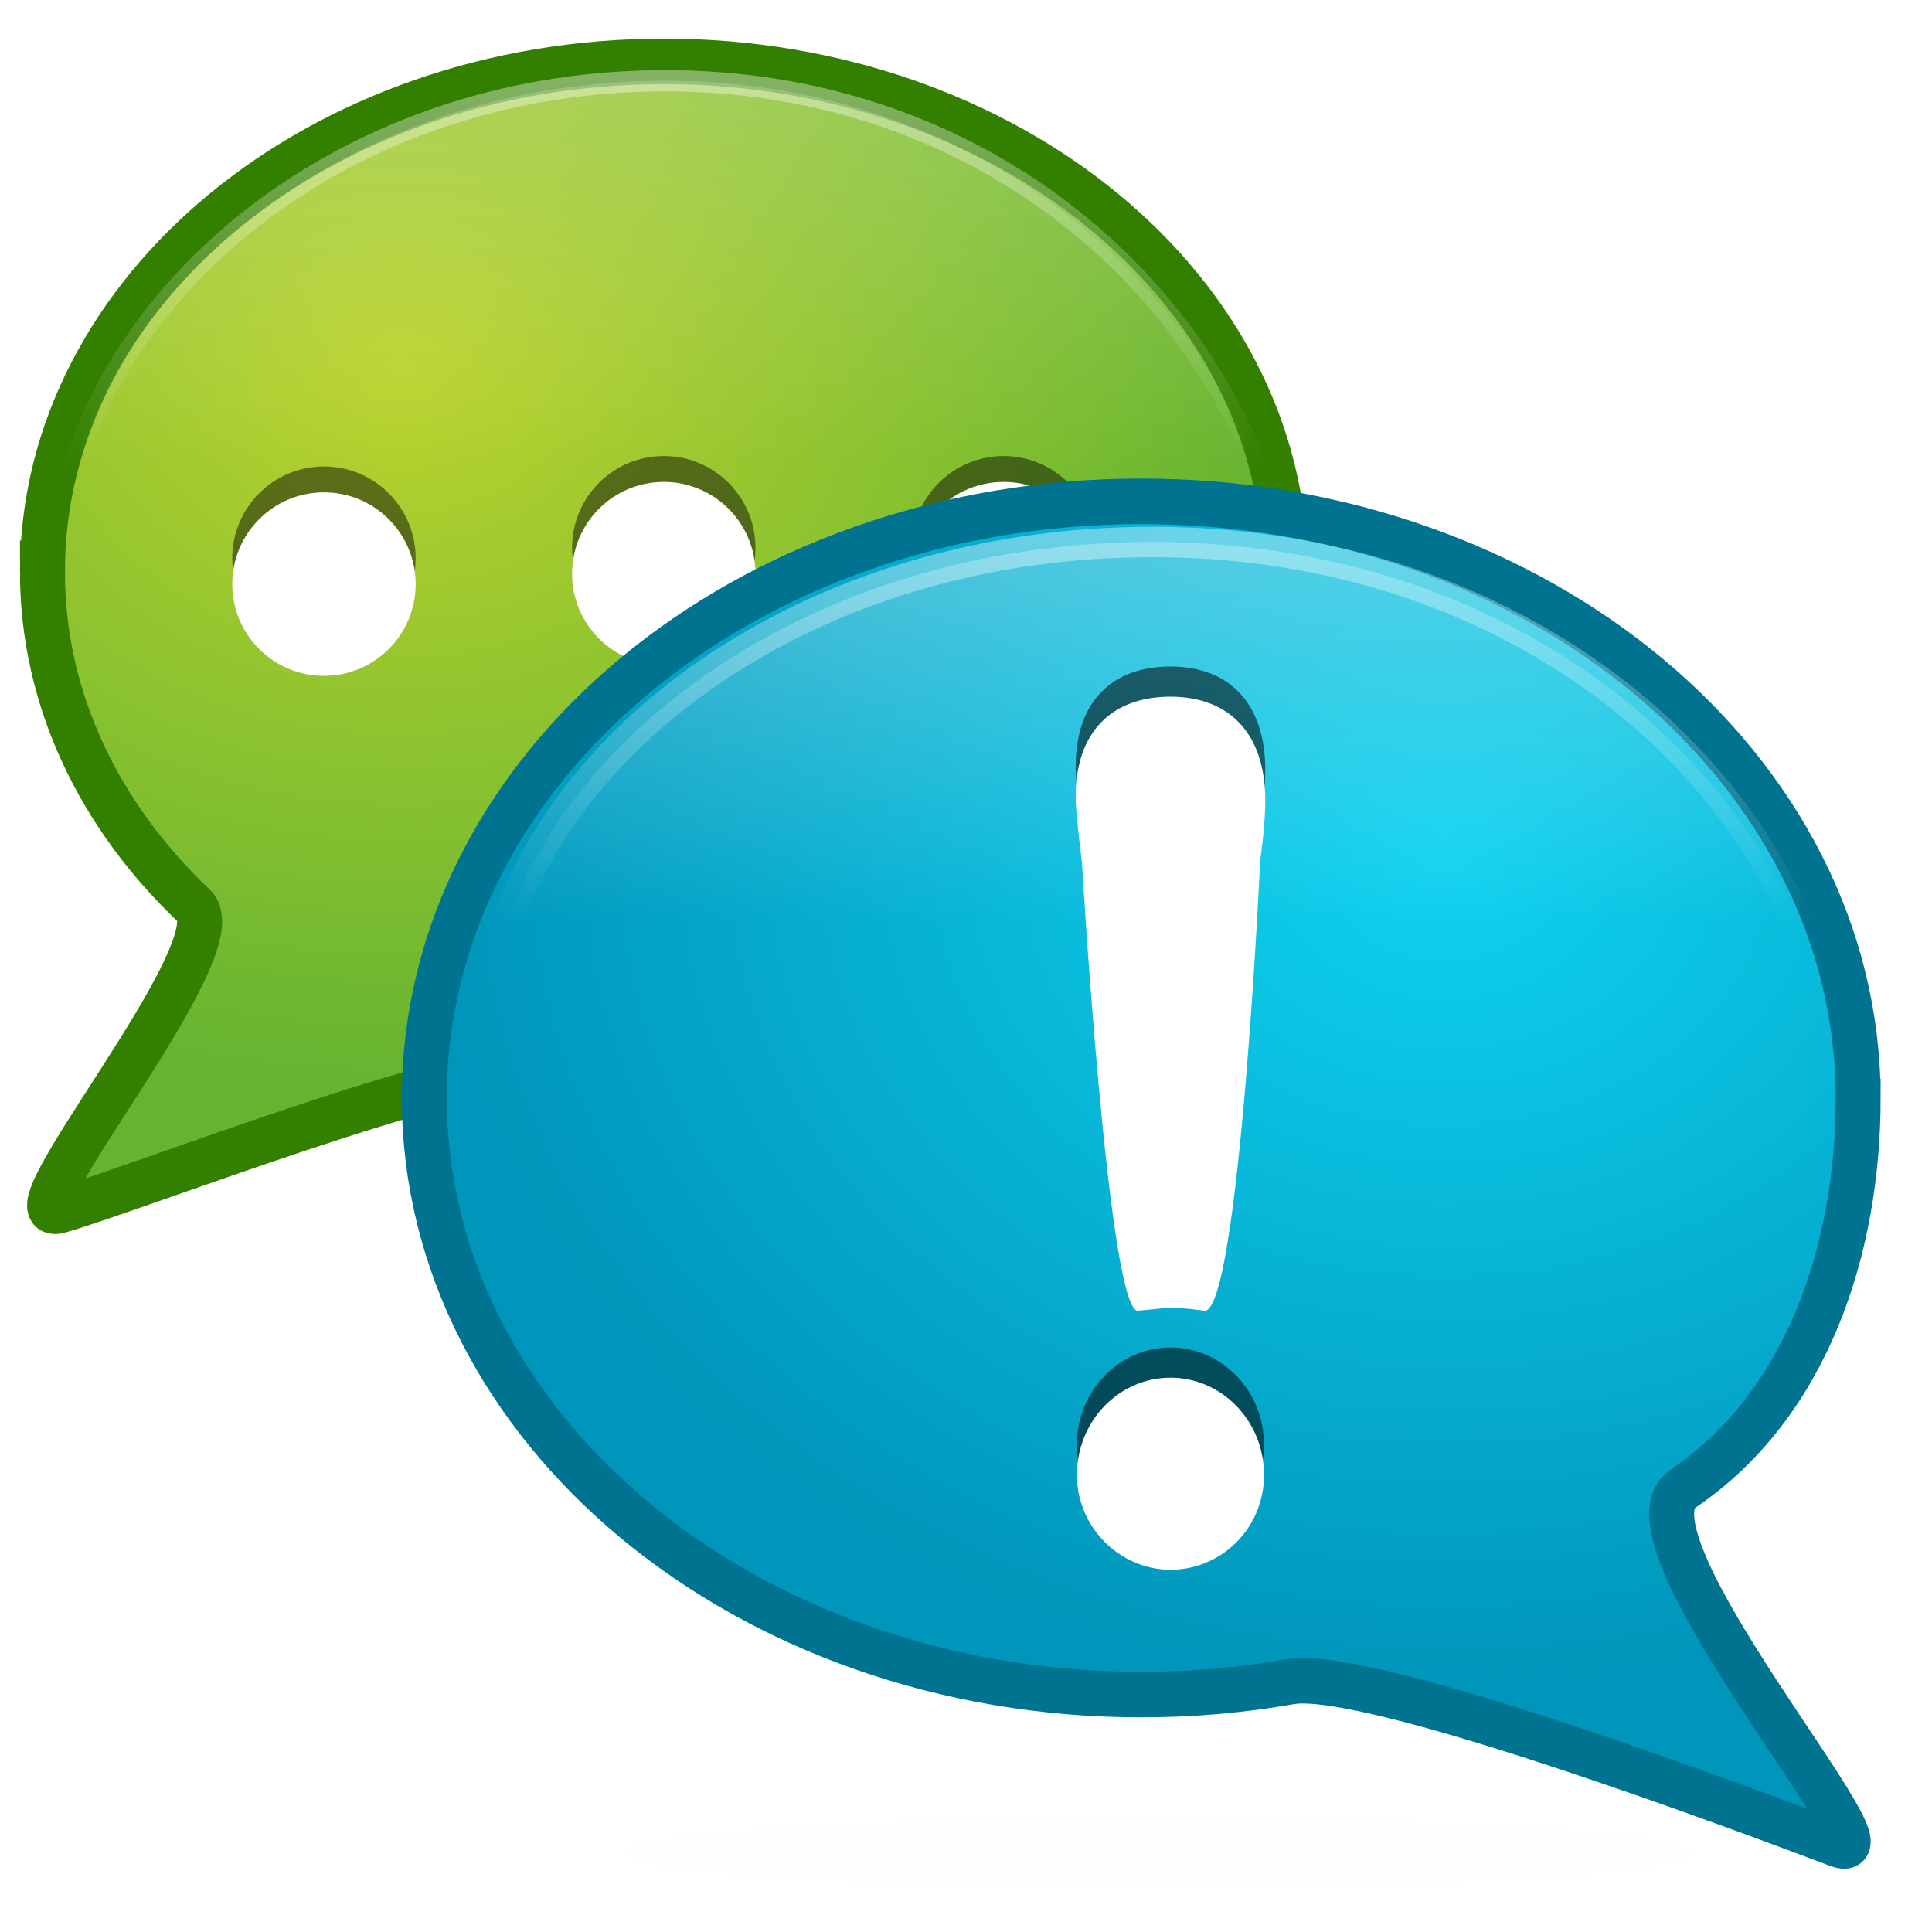 <?xml version="1.0" encoding="UTF-8" standalone="no"?>
<!-- Created with Inkscape (http://www.inkscape.org/) -->

<svg
   xmlns:dc="http://purl.org/dc/elements/1.1/"
   xmlns:cc="http://creativecommons.org/ns#"
   xmlns:rdf="http://www.w3.org/1999/02/22-rdf-syntax-ns#"
   xmlns:svg="http://www.w3.org/2000/svg"
   xmlns="http://www.w3.org/2000/svg"
   xmlns:xlink="http://www.w3.org/1999/xlink"
   xmlns:sodipodi="http://sodipodi.sourceforge.net/DTD/sodipodi-0.dtd"
   xmlns:inkscape="http://www.inkscape.org/namespaces/inkscape"
   width="128"
   height="128"
   id="svg2"
   version="1.1"
   inkscape:version="0.47 r22583"
   sodipodi:docname="emesene.svg">
  <sodipodi:namedview
     id="base"
     pagecolor="#ffffff"
     bordercolor="#666666"
     borderopacity="1.0"
     inkscape:pageopacity="0.0"
     inkscape:pageshadow="2"
     inkscape:zoom="2.4257813"
     inkscape:cx="12.814774"
     inkscape:cy="51.791873"
     inkscape:document-units="px"
     inkscape:current-layer="g5403"
     showgrid="true"
     inkscape:showpageshadow="false"
     inkscape:window-width="1024"
     inkscape:window-height="553"
     inkscape:window-x="0"
     inkscape:window-y="24"
     inkscape:window-maximized="1" />
  <defs
     id="defs4">
    <linearGradient
       inkscape:collect="always"
       id="linearGradient4122">
      <stop
         style="stop-color:#000000;stop-opacity:1;"
         offset="0"
         id="stop4124" />
      <stop
         style="stop-color:#000000;stop-opacity:0;"
         offset="1"
         id="stop4126" />
    </linearGradient>
    <linearGradient
       inkscape:collect="always"
       id="linearGradient3999">
      <stop
         style="stop-color:#ffffff;stop-opacity:1;"
         offset="0"
         id="stop4001" />
      <stop
         style="stop-color:#ffffff;stop-opacity:0;"
         offset="1"
         id="stop4004" />
    </linearGradient>
    <linearGradient
       id="linearGradient7133">
      <stop
         style="stop-color:#ffffff;stop-opacity:0.392;"
         offset="0"
         id="stop7135" />
      <stop
         style="stop-color:#ffffff;stop-opacity:0;"
         offset="1"
         id="stop7137" />
    </linearGradient>
    <linearGradient
       id="linearGradient7122">
      <stop
         style="stop-color:#ffffff;stop-opacity:0.294;"
         offset="0"
         id="stop7124" />
      <stop
         style="stop-color:#ffffff;stop-opacity:0;"
         offset="1"
         id="stop7126" />
    </linearGradient>
    <linearGradient
       id="linearGradient7112">
      <stop
         style="stop-color:#ffffff;stop-opacity:1;"
         offset="0"
         id="stop7114" />
      <stop
         style="stop-color:#ffffff;stop-opacity:0;"
         offset="1"
         id="stop7116" />
    </linearGradient>
    <linearGradient
       id="linearGradient4011">
      <stop
         id="stop4013"
         offset="0"
         style="stop-color:#96c837;stop-opacity:1;" />
      <stop
         id="stop4015"
         offset="1"
         style="stop-color:#71c837;stop-opacity:0.956;" />
    </linearGradient>
    <linearGradient
       id="linearGradient4001">
      <stop
         id="stop4003"
         offset="0"
         style="stop-color:#53cbd4;stop-opacity:1;" />
      <stop
         id="stop4005"
         offset="1"
         style="stop-color:#00aad4;stop-opacity:1;" />
    </linearGradient>
    <linearGradient
       id="linearGradient3981">
      <stop
         id="stop3983"
         offset="0"
         style="stop-color:#c2d844;stop-opacity:1;" />
      <stop
         id="stop3985"
         offset="1"
         style="stop-color:#71c837;stop-opacity:1;" />
    </linearGradient>
    <linearGradient
       id="linearGradient3973">
      <stop
         id="stop3975"
         offset="0"
         style="stop-color:#28d7f2;stop-opacity:1;" />
      <stop
         id="stop3977"
         offset="1"
         style="stop-color:#00aad4;stop-opacity:1;" />
    </linearGradient>
    <inkscape:perspective
       id="perspective10"
       inkscape:persp3d-origin="372.04724 : 350.78739 : 1"
       inkscape:vp_z="744.09448 : 526.18109 : 1"
       inkscape:vp_y="0 : 1000 : 0"
       inkscape:vp_x="0 : 526.18109 : 1"
       sodipodi:type="inkscape:persp3d" />
    <inkscape:perspective
       sodipodi:type="inkscape:persp3d"
       inkscape:vp_x="0 : 0.5 : 1"
       inkscape:vp_y="0 : 1000 : 0"
       inkscape:vp_z="1 : 0.5 : 1"
       inkscape:persp3d-origin="0.5 : 0.33333333 : 1"
       id="perspective3600" />
    <inkscape:perspective
       sodipodi:type="inkscape:persp3d"
       inkscape:vp_x="0 : 0.5 : 1"
       inkscape:vp_y="0 : 1000 : 0"
       inkscape:vp_z="1 : 0.5 : 1"
       inkscape:persp3d-origin="0.5 : 0.33333333 : 1"
       id="perspective3637" />
    <inkscape:perspective
       sodipodi:type="inkscape:persp3d"
       inkscape:vp_x="0 : 0.5 : 1"
       inkscape:vp_y="0 : 1000 : 0"
       inkscape:vp_z="1 : 0.5 : 1"
       inkscape:persp3d-origin="0.5 : 0.33333333 : 1"
       id="perspective3660" />
    <filter
       y="-0.25"
       x="-0.25"
       height="1.5"
       width="1.5"
       inkscape:label="Drop shadow"
       id="filter3945"
       color-interpolation-filters="sRGB">
      <feGaussianBlur
         result="blur"
         stdDeviation="2"
         in="SourceAlpha"
         id="feGaussianBlur3947" />
      <feColorMatrix
         values="1 0 0 0 0 0 1 0 0 0 0 0 1 0 0 0 0 0 0.2 0 "
         type="matrix"
         result="bluralpha"
         id="feColorMatrix3949" />
      <feOffset
         result="offsetBlur"
         dy="4"
         dx="0"
         in="bluralpha"
         id="feOffset3951" />
      <feMerge
         id="feMerge3953">
        <feMergeNode
           in="offsetBlur"
           id="feMergeNode3955" />
        <feMergeNode
           in="SourceGraphic"
           id="feMergeNode3957" />
      </feMerge>
    </filter>
    <filter
       y="-0.25"
       x="-0.25"
       height="1.5"
       width="1.5"
       inkscape:label="Drop shadow"
       id="filter3959"
       color-interpolation-filters="sRGB">
      <feGaussianBlur
         result="blur"
         stdDeviation="2"
         in="SourceAlpha"
         id="feGaussianBlur3961" />
      <feColorMatrix
         values="1 0 0 0 0 0 1 0 0 0 0 0 1 0 0 0 0 0 0.2 0 "
         type="matrix"
         result="bluralpha"
         id="feColorMatrix3963" />
      <feOffset
         result="offsetBlur"
         dy="4"
         dx="0"
         in="bluralpha"
         id="feOffset3965" />
      <feMerge
         id="feMerge3967">
        <feMergeNode
           in="offsetBlur"
           id="feMergeNode3969" />
        <feMergeNode
           in="SourceGraphic"
           id="feMergeNode3971" />
      </feMerge>
    </filter>
    <linearGradient
       id="linearGradient3973-517">
      <stop
         id="stop6208"
         offset="0"
         style="stop-color:#0fd2f0;stop-opacity:1;" />
      <stop
         id="stop6210"
         offset="1"
         style="stop-color:#0095ba;stop-opacity:1;" />
    </linearGradient>
    <linearGradient
       id="linearGradient4001-552">
      <stop
         id="stop6214"
         offset="0"
         style="stop-color:#3ec4ce;stop-opacity:1;" />
      <stop
         id="stop6216"
         offset="1"
         style="stop-color:#0095ba;stop-opacity:1;" />
    </linearGradient>
    <linearGradient
       id="linearGradient3981-744">
      <stop
         id="stop6220"
         offset="0"
         style="stop-color:#bbd32e;stop-opacity:1;" />
      <stop
         id="stop6222"
         offset="1"
         style="stop-color:#65b431;stop-opacity:1;" />
    </linearGradient>
    <linearGradient
       id="linearGradient4011-80">
      <stop
         id="stop6226"
         offset="0"
         style="stop-color:#87b431;stop-opacity:1;" />
      <stop
         id="stop6228"
         offset="1"
         style="stop-color:#65b431;stop-opacity:0.956;" />
    </linearGradient>
    <inkscape:perspective
       id="perspective6313"
       inkscape:persp3d-origin="0.5 : 0.33333333 : 1"
       inkscape:vp_z="1 : 0.5 : 1"
       inkscape:vp_y="0 : 1000 : 0"
       inkscape:vp_x="0 : 0.5 : 1"
       sodipodi:type="inkscape:persp3d" />
    <radialGradient
       inkscape:collect="always"
       xlink:href="#linearGradient3973-517-8"
       id="radialGradient6300-2"
       gradientUnits="userSpaceOnUse"
       gradientTransform="matrix(-1.423,-1.1407113e-8,1.3298934e-8,-1.188,89.847,64.851)"
       cx="27.998"
       cy="38.502"
       fx="27.998"
       fy="38.502"
       r="26" />
    <linearGradient
       id="linearGradient3973-517-8">
      <stop
         id="stop6208-0"
         offset="0"
         style="stop-color:#0fd2f0;stop-opacity:1;" />
      <stop
         id="stop6210-2"
         offset="1"
         style="stop-color:#0095ba;stop-opacity:1;" />
    </linearGradient>
    <radialGradient
       r="26"
       fy="38.502"
       fx="27.998"
       cy="38.502"
       cx="27.998"
       gradientTransform="matrix(-2.702,-2.1025428e-8,2.5246708e-8,-2.19,122.622,1115.653)"
       gradientUnits="userSpaceOnUse"
       id="radialGradient6322"
       xlink:href="#linearGradient3973-517-8"
       inkscape:collect="always" />
    <radialGradient
       inkscape:collect="always"
       xlink:href="#linearGradient3981-744"
       id="radialGradient6343"
       gradientUnits="userSpaceOnUse"
       gradientTransform="matrix(2.316,-1.778844e-8,-2.1642671e-8,-1.852,-101.201,1054.268)"
       cx="27.998"
       cy="38.502"
       fx="27.998"
       fy="38.502"
       r="26" />
    <inkscape:perspective
       id="perspective6372"
       inkscape:persp3d-origin="0.5 : 0.33333333 : 1"
       inkscape:vp_z="1 : 0.5 : 1"
       inkscape:vp_y="0 : 1000 : 0"
       inkscape:vp_x="0 : 0.5 : 1"
       sodipodi:type="inkscape:persp3d" />
    <inkscape:perspective
       id="perspective6801"
       inkscape:persp3d-origin="0.5 : 0.33333333 : 1"
       inkscape:vp_z="1 : 0.5 : 1"
       inkscape:vp_y="0 : 1000 : 0"
       inkscape:vp_x="0 : 0.5 : 1"
       sodipodi:type="inkscape:persp3d" />
    <filter
       id="filter7014"
       inkscape:label="Drop shadow"
       width="1.5"
       height="1.5"
       x="-0.25"
       y="-0.25"
       color-interpolation-filters="sRGB">
      <feGaussianBlur
         id="feGaussianBlur7016"
         in="SourceAlpha"
         stdDeviation="1"
         result="blur" />
      <feColorMatrix
         id="feColorMatrix7018"
         result="bluralpha"
         type="matrix"
         values="1 0 0 0 0 0 1 0 0 0 0 0 1 0 0 0 0 0 0.5 0 " />
      <feOffset
         id="feOffset7020"
         in="bluralpha"
         dx="0"
         dy="-1"
         result="offsetBlur" />
      <feMerge
         id="feMerge7022">
        <feMergeNode
           id="feMergeNode7024"
           in="offsetBlur" />
        <feMergeNode
           id="feMergeNode7026"
           in="SourceGraphic" />
      </feMerge>
    </filter>
    <filter
       id="filter7028"
       inkscape:label="Drop shadow"
       width="1.5"
       height="1.5"
       x="-0.25"
       y="-0.25"
       color-interpolation-filters="sRGB">
      <feGaussianBlur
         id="feGaussianBlur7030"
         in="SourceAlpha"
         stdDeviation="1"
         result="blur" />
      <feColorMatrix
         id="feColorMatrix7032"
         result="bluralpha"
         type="matrix"
         values="1 0 0 0 0 0 1 0 0 0 0 0 1 0 0 0 0 0 0.5 0 " />
      <feOffset
         id="feOffset7034"
         in="bluralpha"
         dx="0"
         dy="-1"
         result="offsetBlur" />
      <feMerge
         id="feMerge7036">
        <feMergeNode
           id="feMergeNode7038"
           in="offsetBlur" />
        <feMergeNode
           id="feMergeNode7040"
           in="SourceGraphic" />
      </feMerge>
    </filter>
    <filter
       id="filter7042"
       inkscape:label="Drop shadow"
       width="1.5"
       height="1.5"
       x="-0.25"
       y="-0.25"
       color-interpolation-filters="sRGB">
      <feGaussianBlur
         id="feGaussianBlur7044"
         in="SourceAlpha"
         stdDeviation="1"
         result="blur" />
      <feColorMatrix
         id="feColorMatrix7046"
         result="bluralpha"
         type="matrix"
         values="1 0 0 0 0 0 1 0 0 0 0 0 1 0 0 0 0 0 0.5 0 " />
      <feOffset
         id="feOffset7048"
         in="bluralpha"
         dx="0"
         dy="-1"
         result="offsetBlur" />
      <feMerge
         id="feMerge7050">
        <feMergeNode
           id="feMergeNode7052"
           in="offsetBlur" />
        <feMergeNode
           id="feMergeNode7054"
           in="SourceGraphic" />
      </feMerge>
    </filter>
    <filter
       id="filter7056"
       inkscape:label="Drop shadow"
       width="1.5"
       height="1.5"
       x="-0.25"
       y="-0.25"
       color-interpolation-filters="sRGB">
      <feGaussianBlur
         id="feGaussianBlur7058"
         in="SourceAlpha"
         stdDeviation="1"
         result="blur" />
      <feColorMatrix
         id="feColorMatrix7060"
         result="bluralpha"
         type="matrix"
         values="1 0 0 0 0 0 1 0 0 0 0 0 1 0 0 0 0 0 0.5 0 " />
      <feOffset
         id="feOffset7062"
         in="bluralpha"
         dx="0"
         dy="-1"
         result="offsetBlur" />
      <feMerge
         id="feMerge7064">
        <feMergeNode
           id="feMergeNode7066"
           in="offsetBlur" />
        <feMergeNode
           id="feMergeNode7068"
           in="SourceGraphic" />
      </feMerge>
    </filter>
    <inkscape:perspective
       id="perspective7082"
       inkscape:persp3d-origin="0.5 : 0.33333333 : 1"
       inkscape:vp_z="1 : 0.5 : 1"
       inkscape:vp_y="0 : 1000 : 0"
       inkscape:vp_x="0 : 0.5 : 1"
       sodipodi:type="inkscape:persp3d" />
    <radialGradient
       r="26"
       fy="38.502"
       fx="27.998"
       cy="38.502"
       cx="27.998"
       gradientTransform="matrix(-2.702,-2.1025428e-8,2.5246708e-8,-2.19,122.622,1115.653)"
       gradientUnits="userSpaceOnUse"
       id="radialGradient6322-2"
       xlink:href="#linearGradient3973-517-8-9"
       inkscape:collect="always" />
    <linearGradient
       id="linearGradient3973-517-8-9">
      <stop
         id="stop6208-0-6"
         offset="0"
         style="stop-color:#0fd2f0;stop-opacity:1;" />
      <stop
         id="stop6210-2-0"
         offset="1"
         style="stop-color:#0095ba;stop-opacity:1;" />
    </linearGradient>
    <linearGradient
       inkscape:collect="always"
       xlink:href="#linearGradient7122"
       id="linearGradient7128"
       x1="58.589"
       y1="33.876"
       x2="58.589"
       y2="51.806"
       gradientUnits="userSpaceOnUse" />
    <linearGradient
       inkscape:collect="always"
       xlink:href="#linearGradient7133"
       id="linearGradient7139"
       x1="58.589"
       y1="33.876"
       x2="58.589"
       y2="51.806"
       gradientUnits="userSpaceOnUse" />
    <inkscape:perspective
       id="perspective7150"
       inkscape:persp3d-origin="0.5 : 0.33333333 : 1"
       inkscape:vp_z="1 : 0.5 : 1"
       inkscape:vp_y="0 : 1000 : 0"
       inkscape:vp_x="0 : 0.5 : 1"
       sodipodi:type="inkscape:persp3d" />
    <linearGradient
       inkscape:collect="always"
       xlink:href="#linearGradient7122-4"
       id="linearGradient7128-8"
       x1="58.589"
       y1="33.876"
       x2="58.589"
       y2="51.806"
       gradientUnits="userSpaceOnUse" />
    <linearGradient
       id="linearGradient7122-4">
      <stop
         style="stop-color:#ffffff;stop-opacity:0.196;"
         offset="0"
         id="stop7124-2" />
      <stop
         style="stop-color:#ffffff;stop-opacity:0;"
         offset="1"
         id="stop7126-8" />
    </linearGradient>
    <linearGradient
       inkscape:collect="always"
       xlink:href="#linearGradient7133-5"
       id="linearGradient7139-2"
       x1="58.589"
       y1="33.876"
       x2="58.589"
       y2="51.806"
       gradientUnits="userSpaceOnUse" />
    <linearGradient
       id="linearGradient7133-5">
      <stop
         style="stop-color:#ffffff;stop-opacity:0.392;"
         offset="0"
         id="stop7135-2" />
      <stop
         style="stop-color:#ffffff;stop-opacity:0;"
         offset="1"
         id="stop7137-5" />
    </linearGradient>
    <linearGradient
       gradientTransform="matrix(1.414,0,0,1.439,-101.188,915.063)"
       y2="51.806"
       x2="58.589"
       y1="33.876"
       x1="58.589"
       gradientUnits="userSpaceOnUse"
       id="linearGradient7163"
       xlink:href="#linearGradient7122-4"
       inkscape:collect="always" />
    <linearGradient
       gradientTransform="matrix(1.414,0,0,1.439,-101.188,915.063)"
       y2="51.806"
       x2="58.589"
       y1="33.876"
       x1="58.589"
       gradientUnits="userSpaceOnUse"
       id="linearGradient7165"
       xlink:href="#linearGradient7133-5"
       inkscape:collect="always" />
    <inkscape:perspective
       id="perspective7286"
       inkscape:persp3d-origin="0.5 : 0.33333333 : 1"
       inkscape:vp_z="1 : 0.5 : 1"
       inkscape:vp_y="0 : 1000 : 0"
       inkscape:vp_x="0 : 0.5 : 1"
       sodipodi:type="inkscape:persp3d" />
    <filter
       id="filter7314"
       inkscape:label="Drop shadow"
       width="1.5"
       height="1.5"
       x="-0.25"
       y="-0.25"
       color-interpolation-filters="sRGB">
      <feGaussianBlur
         id="feGaussianBlur7316"
         in="SourceAlpha"
         stdDeviation="1"
         result="blur" />
      <feColorMatrix
         id="feColorMatrix7318"
         result="bluralpha"
         type="matrix"
         values="1 0 0 0 0 0 1 0 0 0 0 0 1 0 0 0 0 0 0.5 0 " />
      <feOffset
         id="feOffset7320"
         in="bluralpha"
         dx="0"
         dy="-1"
         result="offsetBlur" />
      <feMerge
         id="feMerge7322">
        <feMergeNode
           id="feMergeNode7324"
           in="offsetBlur" />
        <feMergeNode
           id="feMergeNode7326"
           in="SourceGraphic" />
      </feMerge>
    </filter>
    <inkscape:perspective
       id="perspective7336"
       inkscape:persp3d-origin="0.5 : 0.33333333 : 1"
       inkscape:vp_z="1 : 0.5 : 1"
       inkscape:vp_y="0 : 1000 : 0"
       inkscape:vp_x="0 : 0.5 : 1"
       sodipodi:type="inkscape:persp3d" />
    <filter
       color-interpolation-filters="sRGB"
       id="filter7314-1"
       inkscape:label="Drop shadow"
       width="1.5"
       height="1.5"
       x="-0.25"
       y="-0.25">
      <feGaussianBlur
         id="feGaussianBlur7316-8"
         in="SourceAlpha"
         stdDeviation="1"
         result="blur" />
      <feColorMatrix
         id="feColorMatrix7318-4"
         result="bluralpha"
         type="matrix"
         values="1 0 0 0 0 0 1 0 0 0 0 0 1 0 0 0 0 0 0.5 0 " />
      <feOffset
         id="feOffset7320-9"
         in="bluralpha"
         dx="0"
         dy="-1"
         result="offsetBlur" />
      <feMerge
         id="feMerge7322-2">
        <feMergeNode
           id="feMergeNode7324-7"
           in="offsetBlur" />
        <feMergeNode
           id="feMergeNode7326-1"
           in="SourceGraphic" />
      </feMerge>
    </filter>
    <filter
       id="filter3069"
       inkscape:label="Drop shadow"
       width="1.5"
       height="1.5"
       x="-0.25"
       y="-0.25"
       color-interpolation-filters="sRGB">
      <feGaussianBlur
         id="feGaussianBlur3071"
         in="SourceAlpha"
         stdDeviation="0.1"
         result="blur" />
      <feColorMatrix
         id="feColorMatrix3073"
         result="bluralpha"
         type="matrix"
         values="1 0 0 0 0 0 1 0 0 0 0 0 1 0 0 0 0 0 0.5 0 " />
      <feOffset
         id="feOffset3075"
         in="bluralpha"
         dx="0"
         dy="-2"
         result="offsetBlur" />
      <feMerge
         id="feMerge3077">
        <feMergeNode
           id="feMergeNode3079"
           in="offsetBlur" />
        <feMergeNode
           id="feMergeNode3081"
           in="SourceGraphic" />
      </feMerge>
    </filter>
    <inkscape:perspective
       id="perspective3884"
       inkscape:persp3d-origin="0.5 : 0.33333333 : 1"
       inkscape:vp_z="1 : 0.5 : 1"
       inkscape:vp_y="0 : 1000 : 0"
       inkscape:vp_x="0 : 0.5 : 1"
       sodipodi:type="inkscape:persp3d" />
    <inkscape:perspective
       id="perspective3973"
       inkscape:persp3d-origin="0.5 : 0.33333333 : 1"
       inkscape:vp_z="1 : 0.5 : 1"
       inkscape:vp_y="0 : 1000 : 0"
       inkscape:vp_x="0 : 0.5 : 1"
       sodipodi:type="inkscape:persp3d" />
    <linearGradient
       inkscape:collect="always"
       xlink:href="#linearGradient3999"
       id="linearGradient4006"
       x1="42.337"
       y1="79.192"
       x2="52.673"
       y2="79.192"
       gradientUnits="userSpaceOnUse" />
    <inkscape:perspective
       id="perspective3973-4"
       inkscape:persp3d-origin="0.5 : 0.33333333 : 1"
       inkscape:vp_z="1 : 0.5 : 1"
       inkscape:vp_y="0 : 1000 : 0"
       inkscape:vp_x="0 : 0.5 : 1"
       sodipodi:type="inkscape:persp3d" />
    <inkscape:perspective
       id="perspective4068"
       inkscape:persp3d-origin="0.5 : 0.33333333 : 1"
       inkscape:vp_z="1 : 0.5 : 1"
       inkscape:vp_y="0 : 1000 : 0"
       inkscape:vp_x="0 : 0.5 : 1"
       sodipodi:type="inkscape:persp3d" />
    <inkscape:perspective
       id="perspective4068-1"
       inkscape:persp3d-origin="0.5 : 0.33333333 : 1"
       inkscape:vp_z="1 : 0.5 : 1"
       inkscape:vp_y="0 : 1000 : 0"
       inkscape:vp_x="0 : 0.5 : 1"
       sodipodi:type="inkscape:persp3d" />
    <inkscape:perspective
       id="perspective4143"
       inkscape:persp3d-origin="0.5 : 0.33333333 : 1"
       inkscape:vp_z="1 : 0.5 : 1"
       inkscape:vp_y="0 : 1000 : 0"
       inkscape:vp_x="0 : 0.5 : 1"
       sodipodi:type="inkscape:persp3d" />
    <linearGradient
       inkscape:collect="always"
       xlink:href="#linearGradient4122"
       id="linearGradient4166"
       gradientUnits="userSpaceOnUse"
       x1="-49.833"
       y1="1003.554"
       x2="22.166"
       y2="1003.554" />
    <inkscape:perspective
       id="perspective4176"
       inkscape:persp3d-origin="0.5 : 0.33333333 : 1"
       inkscape:vp_z="1 : 0.5 : 1"
       inkscape:vp_y="0 : 1000 : 0"
       inkscape:vp_x="0 : 0.5 : 1"
       sodipodi:type="inkscape:persp3d" />
    <inkscape:perspective
       id="perspective4201"
       inkscape:persp3d-origin="0.5 : 0.33333333 : 1"
       inkscape:vp_z="1 : 0.5 : 1"
       inkscape:vp_y="0 : 1000 : 0"
       inkscape:vp_x="0 : 0.5 : 1"
       sodipodi:type="inkscape:persp3d" />
    <linearGradient
       inkscape:collect="always"
       xlink:href="#linearGradient4122-7"
       id="linearGradient4166-8"
       gradientUnits="userSpaceOnUse"
       x1="-49.833"
       y1="1003.554"
       x2="22.166"
       y2="1003.554" />
    <linearGradient
       inkscape:collect="always"
       id="linearGradient4122-7">
      <stop
         style="stop-color:#000000;stop-opacity:1;"
         offset="0"
         id="stop4124-5" />
      <stop
         style="stop-color:#000000;stop-opacity:0;"
         offset="1"
         id="stop4126-4" />
    </linearGradient>
    <inkscape:perspective
       id="perspective4201-7"
       inkscape:persp3d-origin="0.5 : 0.33333333 : 1"
       inkscape:vp_z="1 : 0.5 : 1"
       inkscape:vp_y="0 : 1000 : 0"
       inkscape:vp_x="0 : 0.5 : 1"
       sodipodi:type="inkscape:persp3d" />
    <linearGradient
       inkscape:collect="always"
       xlink:href="#linearGradient4122-1"
       id="linearGradient4166-9"
       gradientUnits="userSpaceOnUse"
       x1="-49.833"
       y1="1003.554"
       x2="22.166"
       y2="1003.554" />
    <linearGradient
       inkscape:collect="always"
       id="linearGradient4122-1">
      <stop
         style="stop-color:#000000;stop-opacity:1;"
         offset="0"
         id="stop4124-6" />
      <stop
         style="stop-color:#000000;stop-opacity:0;"
         offset="1"
         id="stop4126-9" />
    </linearGradient>
    <inkscape:perspective
       id="perspective4272"
       inkscape:persp3d-origin="0.5 : 0.33333333 : 1"
       inkscape:vp_z="1 : 0.5 : 1"
       inkscape:vp_y="0 : 1000 : 0"
       inkscape:vp_x="0 : 0.5 : 1"
       sodipodi:type="inkscape:persp3d" />
    <linearGradient
       inkscape:collect="always"
       xlink:href="#linearGradient4122-1-6"
       id="linearGradient4166-9-5"
       gradientUnits="userSpaceOnUse"
       x1="-49.833"
       y1="1003.554"
       x2="22.166"
       y2="1003.554" />
    <linearGradient
       inkscape:collect="always"
       id="linearGradient4122-1-6">
      <stop
         style="stop-color:#000000;stop-opacity:1;"
         offset="0"
         id="stop4124-6-7" />
      <stop
         style="stop-color:#000000;stop-opacity:0;"
         offset="1"
         id="stop4126-9-1" />
    </linearGradient>
    <inkscape:perspective
       id="perspective4272-7"
       inkscape:persp3d-origin="0.5 : 0.33333333 : 1"
       inkscape:vp_z="1 : 0.5 : 1"
       inkscape:vp_y="0 : 1000 : 0"
       inkscape:vp_x="0 : 0.5 : 1"
       sodipodi:type="inkscape:persp3d" />
    <linearGradient
       inkscape:collect="always"
       xlink:href="#linearGradient4122-1-0"
       id="linearGradient4166-9-0"
       gradientUnits="userSpaceOnUse"
       x1="-49.833"
       y1="1003.554"
       x2="22.166"
       y2="1003.554" />
    <linearGradient
       inkscape:collect="always"
       id="linearGradient4122-1-0">
      <stop
         style="stop-color:#000000;stop-opacity:1;"
         offset="0"
         id="stop4124-6-1" />
      <stop
         style="stop-color:#000000;stop-opacity:0;"
         offset="1"
         id="stop4126-9-11" />
    </linearGradient>
    <linearGradient
       inkscape:collect="always"
       xlink:href="#linearGradient4122-1"
       id="linearGradient4352"
       gradientUnits="userSpaceOnUse"
       x1="-49.833"
       y1="1003.554"
       x2="22.166"
       y2="1003.554" />
    <linearGradient
       inkscape:collect="always"
       xlink:href="#linearGradient4122-1-6"
       id="linearGradient4354"
       gradientUnits="userSpaceOnUse"
       x1="-49.833"
       y1="1003.554"
       x2="22.166"
       y2="1003.554" />
    <linearGradient
       inkscape:collect="always"
       xlink:href="#linearGradient4122-1-0"
       id="linearGradient4356"
       gradientUnits="userSpaceOnUse"
       x1="-49.833"
       y1="1003.554"
       x2="22.166"
       y2="1003.554" />
    <linearGradient
       inkscape:collect="always"
       xlink:href="#linearGradient4122-1"
       id="linearGradient4381"
       gradientUnits="userSpaceOnUse"
       x1="-49.833"
       y1="1003.554"
       x2="22.166"
       y2="1003.554" />
    <linearGradient
       inkscape:collect="always"
       xlink:href="#linearGradient4122-1-6"
       id="linearGradient4383"
       gradientUnits="userSpaceOnUse"
       x1="-49.833"
       y1="1003.554"
       x2="22.166"
       y2="1003.554" />
    <linearGradient
       inkscape:collect="always"
       xlink:href="#linearGradient4122-1-0"
       id="linearGradient4385"
       gradientUnits="userSpaceOnUse"
       x1="-49.833"
       y1="1003.554"
       x2="22.166"
       y2="1003.554" />
    <inkscape:perspective
       id="perspective4395"
       inkscape:persp3d-origin="0.5 : 0.33333333 : 1"
       inkscape:vp_z="1 : 0.5 : 1"
       inkscape:vp_y="0 : 1000 : 0"
       inkscape:vp_x="0 : 0.5 : 1"
       sodipodi:type="inkscape:persp3d" />
    <linearGradient
       inkscape:collect="always"
       xlink:href="#linearGradient4122-1-0-5"
       id="linearGradient4385-4"
       gradientUnits="userSpaceOnUse"
       x1="-49.833"
       y1="1003.554"
       x2="22.166"
       y2="1003.554" />
    <linearGradient
       inkscape:collect="always"
       id="linearGradient4122-1-0-5">
      <stop
         style="stop-color:#000000;stop-opacity:1;"
         offset="0"
         id="stop4124-6-1-1" />
      <stop
         style="stop-color:#000000;stop-opacity:0;"
         offset="1"
         id="stop4126-9-11-1" />
    </linearGradient>
    <inkscape:perspective
       id="perspective4395-4"
       inkscape:persp3d-origin="0.5 : 0.33333333 : 1"
       inkscape:vp_z="1 : 0.5 : 1"
       inkscape:vp_y="0 : 1000 : 0"
       inkscape:vp_x="0 : 0.5 : 1"
       sodipodi:type="inkscape:persp3d" />
    <linearGradient
       inkscape:collect="always"
       xlink:href="#linearGradient4122-1-0-9"
       id="linearGradient4385-41"
       gradientUnits="userSpaceOnUse"
       x1="-49.833"
       y1="1003.554"
       x2="22.166"
       y2="1003.554" />
    <linearGradient
       inkscape:collect="always"
       id="linearGradient4122-1-0-9">
      <stop
         style="stop-color:#000000;stop-opacity:1;"
         offset="0"
         id="stop4124-6-1-15" />
      <stop
         style="stop-color:#000000;stop-opacity:0;"
         offset="1"
         id="stop4126-9-11-5" />
    </linearGradient>
    <linearGradient
       inkscape:collect="always"
       xlink:href="#linearGradient4122-1-0"
       id="linearGradient4491"
       gradientUnits="userSpaceOnUse"
       x1="-49.833"
       y1="1003.554"
       x2="22.166"
       y2="1003.554" />
    <linearGradient
       inkscape:collect="always"
       xlink:href="#linearGradient4122-1-0-5"
       id="linearGradient4493"
       gradientUnits="userSpaceOnUse"
       x1="-49.833"
       y1="1003.554"
       x2="22.166"
       y2="1003.554" />
    <linearGradient
       inkscape:collect="always"
       xlink:href="#linearGradient4122-1-0-9"
       id="linearGradient4495"
       gradientUnits="userSpaceOnUse"
       x1="-49.833"
       y1="1003.554"
       x2="22.166"
       y2="1003.554" />
    <inkscape:perspective
       id="perspective4505"
       inkscape:persp3d-origin="0.5 : 0.33333333 : 1"
       inkscape:vp_z="1 : 0.5 : 1"
       inkscape:vp_y="0 : 1000 : 0"
       inkscape:vp_x="0 : 0.5 : 1"
       sodipodi:type="inkscape:persp3d" />
    <linearGradient
       inkscape:collect="always"
       xlink:href="#linearGradient4122-1-0-0"
       id="linearGradient4491-9"
       gradientUnits="userSpaceOnUse"
       x1="-49.833"
       y1="1003.554"
       x2="22.166"
       y2="1003.554" />
    <linearGradient
       inkscape:collect="always"
       id="linearGradient4122-1-0-0">
      <stop
         style="stop-color:#000000;stop-opacity:1;"
         offset="0"
         id="stop4124-6-1-4" />
      <stop
         style="stop-color:#000000;stop-opacity:0;"
         offset="1"
         id="stop4126-9-11-4" />
    </linearGradient>
    <inkscape:perspective
       id="perspective4505-5"
       inkscape:persp3d-origin="0.5 : 0.33333333 : 1"
       inkscape:vp_z="1 : 0.5 : 1"
       inkscape:vp_y="0 : 1000 : 0"
       inkscape:vp_x="0 : 0.5 : 1"
       sodipodi:type="inkscape:persp3d" />
    <linearGradient
       inkscape:collect="always"
       xlink:href="#linearGradient4122-1-0-1"
       id="linearGradient4491-0"
       gradientUnits="userSpaceOnUse"
       x1="-49.833"
       y1="1003.554"
       x2="22.166"
       y2="1003.554" />
    <linearGradient
       inkscape:collect="always"
       id="linearGradient4122-1-0-1">
      <stop
         style="stop-color:#000000;stop-opacity:1;"
         offset="0"
         id="stop4124-6-1-5" />
      <stop
         style="stop-color:#000000;stop-opacity:0;"
         offset="1"
         id="stop4126-9-11-8" />
    </linearGradient>
    <linearGradient
       inkscape:collect="always"
       xlink:href="#linearGradient4122-1-0"
       id="linearGradient4578"
       gradientUnits="userSpaceOnUse"
       x1="-49.833"
       y1="1003.554"
       x2="22.166"
       y2="1003.554" />
    <inkscape:perspective
       id="perspective4594"
       inkscape:persp3d-origin="0.5 : 0.33333333 : 1"
       inkscape:vp_z="1 : 0.5 : 1"
       inkscape:vp_y="0 : 1000 : 0"
       inkscape:vp_x="0 : 0.5 : 1"
       sodipodi:type="inkscape:persp3d" />
    <linearGradient
       inkscape:collect="always"
       xlink:href="#linearGradient4122-1-0-8"
       id="linearGradient4578-8"
       gradientUnits="userSpaceOnUse"
       x1="-49.833"
       y1="1003.554"
       x2="22.166"
       y2="1003.554" />
    <linearGradient
       inkscape:collect="always"
       id="linearGradient4122-1-0-8">
      <stop
         style="stop-color:#000000;stop-opacity:1;"
         offset="0"
         id="stop4124-6-1-9" />
      <stop
         style="stop-color:#000000;stop-opacity:0;"
         offset="1"
         id="stop4126-9-11-13" />
    </linearGradient>
    <inkscape:perspective
       id="perspective4594-4"
       inkscape:persp3d-origin="0.5 : 0.33333333 : 1"
       inkscape:vp_z="1 : 0.5 : 1"
       inkscape:vp_y="0 : 1000 : 0"
       inkscape:vp_x="0 : 0.5 : 1"
       sodipodi:type="inkscape:persp3d" />
    <linearGradient
       inkscape:collect="always"
       xlink:href="#linearGradient4122-1-0-4"
       id="linearGradient4578-3"
       gradientUnits="userSpaceOnUse"
       x1="-49.833"
       y1="1003.554"
       x2="22.166"
       y2="1003.554" />
    <linearGradient
       inkscape:collect="always"
       id="linearGradient4122-1-0-4">
      <stop
         style="stop-color:#000000;stop-opacity:1;"
         offset="0"
         id="stop4124-6-1-8" />
      <stop
         style="stop-color:#000000;stop-opacity:0;"
         offset="1"
         id="stop4126-9-11-9" />
    </linearGradient>
    <linearGradient
       inkscape:collect="always"
       xlink:href="#linearGradient4122-1-0"
       id="linearGradient4657"
       gradientUnits="userSpaceOnUse"
       x1="-49.833"
       y1="1003.554"
       x2="22.166"
       y2="1003.554" />
    <linearGradient
       inkscape:collect="always"
       xlink:href="#linearGradient4122-1-0"
       id="linearGradient4699"
       gradientUnits="userSpaceOnUse"
       x1="-49.833"
       y1="1003.554"
       x2="22.166"
       y2="1003.554" />
    <linearGradient
       inkscape:collect="always"
       xlink:href="#linearGradient4122-1-0-8"
       id="linearGradient4701"
       gradientUnits="userSpaceOnUse"
       x1="-49.833"
       y1="1003.554"
       x2="22.166"
       y2="1003.554" />
    <linearGradient
       inkscape:collect="always"
       xlink:href="#linearGradient4122-1-0-4"
       id="linearGradient4703"
       gradientUnits="userSpaceOnUse"
       x1="-49.833"
       y1="1003.554"
       x2="22.166"
       y2="1003.554" />
    <linearGradient
       inkscape:collect="always"
       xlink:href="#linearGradient4122-1-0"
       id="linearGradient4705"
       gradientUnits="userSpaceOnUse"
       x1="-49.833"
       y1="1003.554"
       x2="22.166"
       y2="1003.554" />
    <linearGradient
       inkscape:collect="always"
       xlink:href="#linearGradient4122-1-0"
       id="linearGradient4724"
       gradientUnits="userSpaceOnUse"
       x1="-49.833"
       y1="1003.554"
       x2="22.166"
       y2="1003.554" />
    <linearGradient
       inkscape:collect="always"
       xlink:href="#linearGradient4122-1-0-8"
       id="linearGradient4726"
       gradientUnits="userSpaceOnUse"
       x1="-49.833"
       y1="1003.554"
       x2="22.166"
       y2="1003.554" />
    <linearGradient
       inkscape:collect="always"
       xlink:href="#linearGradient4122-1-0-4"
       id="linearGradient4728"
       gradientUnits="userSpaceOnUse"
       x1="-49.833"
       y1="1003.554"
       x2="22.166"
       y2="1003.554" />
    <linearGradient
       inkscape:collect="always"
       xlink:href="#linearGradient4122-1-0"
       id="linearGradient4730"
       gradientUnits="userSpaceOnUse"
       x1="-49.833"
       y1="1003.554"
       x2="22.166"
       y2="1003.554" />
    <inkscape:perspective
       id="perspective4746"
       inkscape:persp3d-origin="0.5 : 0.33333333 : 1"
       inkscape:vp_z="1 : 0.5 : 1"
       inkscape:vp_y="0 : 1000 : 0"
       inkscape:vp_x="0 : 0.5 : 1"
       sodipodi:type="inkscape:persp3d" />
    <linearGradient
       inkscape:collect="always"
       xlink:href="#linearGradient4122-1-0-97"
       id="linearGradient4724-6"
       gradientUnits="userSpaceOnUse"
       x1="-49.833"
       y1="1003.554"
       x2="22.166"
       y2="1003.554" />
    <linearGradient
       inkscape:collect="always"
       id="linearGradient4122-1-0-97">
      <stop
         style="stop-color:#000000;stop-opacity:1;"
         offset="0"
         id="stop4124-6-1-6" />
      <stop
         style="stop-color:#000000;stop-opacity:0;"
         offset="1"
         id="stop4126-9-11-92" />
    </linearGradient>
    <inkscape:perspective
       id="perspective4746-2"
       inkscape:persp3d-origin="0.5 : 0.33333333 : 1"
       inkscape:vp_z="1 : 0.5 : 1"
       inkscape:vp_y="0 : 1000 : 0"
       inkscape:vp_x="0 : 0.5 : 1"
       sodipodi:type="inkscape:persp3d" />
    <linearGradient
       inkscape:collect="always"
       xlink:href="#linearGradient4122-1-0-86"
       id="linearGradient4724-7"
       gradientUnits="userSpaceOnUse"
       x1="-49.833"
       y1="1003.554"
       x2="22.166"
       y2="1003.554" />
    <linearGradient
       inkscape:collect="always"
       id="linearGradient4122-1-0-86">
      <stop
         style="stop-color:#000000;stop-opacity:1;"
         offset="0"
         id="stop4124-6-1-88" />
      <stop
         style="stop-color:#000000;stop-opacity:0;"
         offset="1"
         id="stop4126-9-11-7" />
    </linearGradient>
    <linearGradient
       inkscape:collect="always"
       xlink:href="#linearGradient4122-1-0"
       id="linearGradient4811"
       gradientUnits="userSpaceOnUse"
       x1="-49.833"
       y1="1003.554"
       x2="22.166"
       y2="1003.554" />
    <linearGradient
       inkscape:collect="always"
       xlink:href="#linearGradient4122-1-0"
       id="linearGradient4819"
       gradientUnits="userSpaceOnUse"
       x1="-49.833"
       y1="1003.554"
       x2="22.166"
       y2="1003.554" />
    <linearGradient
       inkscape:collect="always"
       xlink:href="#linearGradient4122-1-0"
       id="linearGradient4843"
       gradientUnits="userSpaceOnUse"
       x1="-49.833"
       y1="1003.554"
       x2="22.166"
       y2="1003.554" />
    <linearGradient
       inkscape:collect="always"
       xlink:href="#linearGradient4122-1-0-97"
       id="linearGradient4845"
       gradientUnits="userSpaceOnUse"
       x1="-49.833"
       y1="1003.554"
       x2="22.166"
       y2="1003.554" />
    <linearGradient
       inkscape:collect="always"
       xlink:href="#linearGradient4122-1-0-86"
       id="linearGradient4847"
       gradientUnits="userSpaceOnUse"
       x1="-49.833"
       y1="1003.554"
       x2="22.166"
       y2="1003.554" />
    <linearGradient
       inkscape:collect="always"
       xlink:href="#linearGradient4122-1-0"
       id="linearGradient4849"
       gradientUnits="userSpaceOnUse"
       x1="-49.833"
       y1="1003.554"
       x2="22.166"
       y2="1003.554" />
    <inkscape:perspective
       id="perspective4871"
       inkscape:persp3d-origin="0.5 : 0.33333333 : 1"
       inkscape:vp_z="1 : 0.5 : 1"
       inkscape:vp_y="0 : 1000 : 0"
       inkscape:vp_x="0 : 0.5 : 1"
       sodipodi:type="inkscape:persp3d" />
    <linearGradient
       inkscape:collect="always"
       xlink:href="#linearGradient4122-1-0-84"
       id="linearGradient4843-2"
       gradientUnits="userSpaceOnUse"
       x1="-49.833"
       y1="1003.554"
       x2="22.166"
       y2="1003.554" />
    <linearGradient
       inkscape:collect="always"
       id="linearGradient4122-1-0-84">
      <stop
         style="stop-color:#000000;stop-opacity:1;"
         offset="0"
         id="stop4124-6-1-51" />
      <stop
         style="stop-color:#000000;stop-opacity:0;"
         offset="1"
         id="stop4126-9-11-3" />
    </linearGradient>
    <linearGradient
       inkscape:collect="always"
       xlink:href="#linearGradient4122-1-0-84"
       id="linearGradient4879"
       gradientUnits="userSpaceOnUse"
       x1="-49.833"
       y1="1003.554"
       x2="22.166"
       y2="1003.554" />
    <linearGradient
       y2="1003.554"
       x2="22.166"
       y1="1003.554"
       x1="-49.833"
       gradientUnits="userSpaceOnUse"
       id="linearGradient4893"
       xlink:href="#linearGradient4122-1-0-84"
       inkscape:collect="always" />
    <linearGradient
       y2="1003.554"
       x2="22.166"
       y1="1003.554"
       x1="-49.833"
       gradientUnits="userSpaceOnUse"
       id="linearGradient4895"
       xlink:href="#linearGradient4122-1-0-84"
       inkscape:collect="always" />
    <inkscape:perspective
       id="perspective4871-7"
       inkscape:persp3d-origin="0.5 : 0.33333333 : 1"
       inkscape:vp_z="1 : 0.5 : 1"
       inkscape:vp_y="0 : 1000 : 0"
       inkscape:vp_x="0 : 0.5 : 1"
       sodipodi:type="inkscape:persp3d" />
    <linearGradient
       inkscape:collect="always"
       xlink:href="#linearGradient4122-1-0-3"
       id="linearGradient4843-7"
       gradientUnits="userSpaceOnUse"
       x1="-49.833"
       y1="1003.554"
       x2="22.166"
       y2="1003.554" />
    <linearGradient
       inkscape:collect="always"
       id="linearGradient4122-1-0-3">
      <stop
         style="stop-color:#000000;stop-opacity:1;"
         offset="0"
         id="stop4124-6-1-515" />
      <stop
         style="stop-color:#000000;stop-opacity:0;"
         offset="1"
         id="stop4126-9-11-94" />
    </linearGradient>
    <linearGradient
       inkscape:collect="always"
       xlink:href="#linearGradient4122-1-0-3"
       id="linearGradient4879-3"
       gradientUnits="userSpaceOnUse"
       x1="-49.833"
       y1="1003.554"
       x2="22.166"
       y2="1003.554" />
    <linearGradient
       y2="1003.554"
       x2="22.166"
       y1="1003.554"
       x1="-49.833"
       gradientUnits="userSpaceOnUse"
       id="linearGradient4893-1"
       xlink:href="#linearGradient4122-1-0-3"
       inkscape:collect="always" />
    <linearGradient
       y2="1003.554"
       x2="22.166"
       y1="1003.554"
       x1="-49.833"
       gradientUnits="userSpaceOnUse"
       id="linearGradient4895-7"
       xlink:href="#linearGradient4122-1-0-3"
       inkscape:collect="always" />
    <linearGradient
       inkscape:collect="always"
       xlink:href="#linearGradient4122-1-0"
       id="linearGradient4975"
       gradientUnits="userSpaceOnUse"
       x1="-49.833"
       y1="1003.554"
       x2="22.166"
       y2="1003.554" />
    <linearGradient
       inkscape:collect="always"
       xlink:href="#linearGradient4122-1-0"
       id="linearGradient4997"
       gradientUnits="userSpaceOnUse"
       x1="-49.833"
       y1="1003.554"
       x2="22.166"
       y2="1003.554" />
    <linearGradient
       inkscape:collect="always"
       xlink:href="#linearGradient4122-1-0"
       id="linearGradient4999"
       gradientUnits="userSpaceOnUse"
       x1="-49.833"
       y1="1003.554"
       x2="22.166"
       y2="1003.554" />
    <linearGradient
       inkscape:collect="always"
       xlink:href="#linearGradient4122-1-0-84"
       id="linearGradient5001"
       gradientUnits="userSpaceOnUse"
       x1="-49.833"
       y1="1003.554"
       x2="22.166"
       y2="1003.554" />
    <linearGradient
       inkscape:collect="always"
       xlink:href="#linearGradient4122-1-0-84"
       id="linearGradient5003"
       gradientUnits="userSpaceOnUse"
       x1="-49.833"
       y1="1003.554"
       x2="22.166"
       y2="1003.554" />
    <linearGradient
       inkscape:collect="always"
       xlink:href="#linearGradient4122-1-0-3"
       id="linearGradient5005"
       gradientUnits="userSpaceOnUse"
       x1="-49.833"
       y1="1003.554"
       x2="22.166"
       y2="1003.554" />
    <linearGradient
       inkscape:collect="always"
       xlink:href="#linearGradient4122-1-0-3"
       id="linearGradient5007"
       gradientUnits="userSpaceOnUse"
       x1="-49.833"
       y1="1003.554"
       x2="22.166"
       y2="1003.554" />
    <linearGradient
       inkscape:collect="always"
       xlink:href="#linearGradient4122-1-0"
       id="linearGradient5009"
       gradientUnits="userSpaceOnUse"
       x1="-49.833"
       y1="1003.554"
       x2="22.166"
       y2="1003.554" />
    <linearGradient
       inkscape:collect="always"
       xlink:href="#linearGradient4122-1-0"
       id="linearGradient4962"
       gradientUnits="userSpaceOnUse"
       x1="-49.833"
       y1="1003.554"
       x2="22.166"
       y2="1003.554" />
    <linearGradient
       inkscape:collect="always"
       xlink:href="#linearGradient4122-1-0"
       id="linearGradient4964"
       gradientUnits="userSpaceOnUse"
       x1="-49.833"
       y1="1003.554"
       x2="22.166"
       y2="1003.554" />
    <linearGradient
       inkscape:collect="always"
       xlink:href="#linearGradient4122-1-0"
       id="linearGradient4966"
       gradientUnits="userSpaceOnUse"
       x1="-49.833"
       y1="1003.554"
       x2="22.166"
       y2="1003.554" />
    <linearGradient
       inkscape:collect="always"
       xlink:href="#linearGradient4122-1-0"
       id="linearGradient4968"
       gradientUnits="userSpaceOnUse"
       x1="-49.833"
       y1="1003.554"
       x2="22.166"
       y2="1003.554" />
    <linearGradient
       inkscape:collect="always"
       xlink:href="#linearGradient4122-1-0-84"
       id="linearGradient4970"
       gradientUnits="userSpaceOnUse"
       x1="-49.833"
       y1="1003.554"
       x2="22.166"
       y2="1003.554" />
    <linearGradient
       inkscape:collect="always"
       xlink:href="#linearGradient4122-1-0-84"
       id="linearGradient4972"
       gradientUnits="userSpaceOnUse"
       x1="-49.833"
       y1="1003.554"
       x2="22.166"
       y2="1003.554" />
    <linearGradient
       inkscape:collect="always"
       xlink:href="#linearGradient4122-1-0-3"
       id="linearGradient4974"
       gradientUnits="userSpaceOnUse"
       x1="-49.833"
       y1="1003.554"
       x2="22.166"
       y2="1003.554" />
    <linearGradient
       inkscape:collect="always"
       xlink:href="#linearGradient4122-1-0-3"
       id="linearGradient4976"
       gradientUnits="userSpaceOnUse"
       x1="-49.833"
       y1="1003.554"
       x2="22.166"
       y2="1003.554" />
    <linearGradient
       inkscape:collect="always"
       xlink:href="#linearGradient4122-1-0"
       id="linearGradient4978"
       gradientUnits="userSpaceOnUse"
       x1="-49.833"
       y1="1003.554"
       x2="22.166"
       y2="1003.554" />
    <linearGradient
       inkscape:collect="always"
       xlink:href="#linearGradient4122-1-0"
       id="linearGradient4980"
       gradientUnits="userSpaceOnUse"
       x1="-49.833"
       y1="1003.554"
       x2="22.166"
       y2="1003.554" />
    <linearGradient
       inkscape:collect="always"
       xlink:href="#linearGradient4122-1-0"
       id="linearGradient4982"
       gradientUnits="userSpaceOnUse"
       x1="-49.833"
       y1="1003.554"
       x2="22.166"
       y2="1003.554" />
    <linearGradient
       inkscape:collect="always"
       xlink:href="#linearGradient4122-1-0"
       id="linearGradient4984"
       gradientUnits="userSpaceOnUse"
       x1="-49.833"
       y1="1003.554"
       x2="22.166"
       y2="1003.554" />
    <linearGradient
       inkscape:collect="always"
       xlink:href="#linearGradient4122-1-0"
       id="linearGradient4986"
       gradientUnits="userSpaceOnUse"
       x1="-49.833"
       y1="1003.554"
       x2="22.166"
       y2="1003.554" />
    <linearGradient
       inkscape:collect="always"
       xlink:href="#linearGradient4122-1-0"
       id="linearGradient4988"
       gradientUnits="userSpaceOnUse"
       x1="-49.833"
       y1="1003.554"
       x2="22.166"
       y2="1003.554" />
    <linearGradient
       inkscape:collect="always"
       xlink:href="#linearGradient4122-1-0"
       id="linearGradient4990"
       gradientUnits="userSpaceOnUse"
       x1="-49.833"
       y1="1003.554"
       x2="22.166"
       y2="1003.554" />
    <radialGradient
       inkscape:collect="always"
       xlink:href="#linearGradient3981-744"
       id="radialGradient5044"
       gradientUnits="userSpaceOnUse"
       gradientTransform="matrix(2.316,-1.778844e-8,-2.1642671e-8,-1.852,-101.201,1054.268)"
       cx="27.998"
       cy="38.502"
       fx="27.998"
       fy="38.502"
       r="26" />
    <linearGradient
       inkscape:collect="always"
       xlink:href="#linearGradient7122-4"
       id="linearGradient5046"
       gradientUnits="userSpaceOnUse"
       gradientTransform="matrix(1.414,0,0,1.439,-101.188,915.063)"
       x1="58.589"
       y1="33.876"
       x2="58.589"
       y2="51.806" />
    <linearGradient
       inkscape:collect="always"
       xlink:href="#linearGradient7133-5"
       id="linearGradient5048"
       gradientUnits="userSpaceOnUse"
       gradientTransform="matrix(1.414,0,0,1.439,-101.188,915.063)"
       x1="58.589"
       y1="33.876"
       x2="58.589"
       y2="51.806" />
    <linearGradient
       inkscape:collect="always"
       xlink:href="#linearGradient4122-1-0"
       id="linearGradient5050"
       gradientUnits="userSpaceOnUse"
       x1="-49.833"
       y1="1003.554"
       x2="22.166"
       y2="1003.554" />
    <linearGradient
       inkscape:collect="always"
       xlink:href="#linearGradient4122-1-0"
       id="linearGradient5052"
       gradientUnits="userSpaceOnUse"
       x1="-49.833"
       y1="1003.554"
       x2="22.166"
       y2="1003.554" />
    <linearGradient
       inkscape:collect="always"
       xlink:href="#linearGradient4122-1-0"
       id="linearGradient5054"
       gradientUnits="userSpaceOnUse"
       x1="-49.833"
       y1="1003.554"
       x2="22.166"
       y2="1003.554" />
    <linearGradient
       inkscape:collect="always"
       xlink:href="#linearGradient4122-1-0"
       id="linearGradient5056"
       gradientUnits="userSpaceOnUse"
       x1="-49.833"
       y1="1003.554"
       x2="22.166"
       y2="1003.554" />
    <linearGradient
       inkscape:collect="always"
       xlink:href="#linearGradient4122-1-0-84"
       id="linearGradient5058"
       gradientUnits="userSpaceOnUse"
       x1="-49.833"
       y1="1003.554"
       x2="22.166"
       y2="1003.554" />
    <linearGradient
       inkscape:collect="always"
       xlink:href="#linearGradient4122-1-0-84"
       id="linearGradient5060"
       gradientUnits="userSpaceOnUse"
       x1="-49.833"
       y1="1003.554"
       x2="22.166"
       y2="1003.554" />
    <linearGradient
       inkscape:collect="always"
       xlink:href="#linearGradient4122-1-0-3"
       id="linearGradient5062"
       gradientUnits="userSpaceOnUse"
       x1="-49.833"
       y1="1003.554"
       x2="22.166"
       y2="1003.554" />
    <linearGradient
       inkscape:collect="always"
       xlink:href="#linearGradient4122-1-0-3"
       id="linearGradient5064"
       gradientUnits="userSpaceOnUse"
       x1="-49.833"
       y1="1003.554"
       x2="22.166"
       y2="1003.554" />
    <linearGradient
       inkscape:collect="always"
       xlink:href="#linearGradient4122-1-0"
       id="linearGradient5066"
       gradientUnits="userSpaceOnUse"
       x1="-49.833"
       y1="1003.554"
       x2="22.166"
       y2="1003.554" />
    <linearGradient
       inkscape:collect="always"
       xlink:href="#linearGradient4122-1-0"
       id="linearGradient5068"
       gradientUnits="userSpaceOnUse"
       x1="-49.833"
       y1="1003.554"
       x2="22.166"
       y2="1003.554" />
    <linearGradient
       inkscape:collect="always"
       xlink:href="#linearGradient4122-1-0"
       id="linearGradient5070"
       gradientUnits="userSpaceOnUse"
       x1="-49.833"
       y1="1003.554"
       x2="22.166"
       y2="1003.554" />
    <linearGradient
       inkscape:collect="always"
       xlink:href="#linearGradient4122-1-0"
       id="linearGradient5072"
       gradientUnits="userSpaceOnUse"
       x1="-49.833"
       y1="1003.554"
       x2="22.166"
       y2="1003.554" />
    <linearGradient
       inkscape:collect="always"
       xlink:href="#linearGradient4122-1-0"
       id="linearGradient5074"
       gradientUnits="userSpaceOnUse"
       x1="-49.833"
       y1="1003.554"
       x2="22.166"
       y2="1003.554" />
    <linearGradient
       inkscape:collect="always"
       xlink:href="#linearGradient4122-1-0"
       id="linearGradient5076"
       gradientUnits="userSpaceOnUse"
       x1="-49.833"
       y1="1003.554"
       x2="22.166"
       y2="1003.554" />
    <linearGradient
       inkscape:collect="always"
       xlink:href="#linearGradient4122-1-0"
       id="linearGradient5078"
       gradientUnits="userSpaceOnUse"
       x1="-49.833"
       y1="1003.554"
       x2="22.166"
       y2="1003.554" />
    <radialGradient
       inkscape:collect="always"
       xlink:href="#linearGradient3973-517-8"
       id="radialGradient5080"
       gradientUnits="userSpaceOnUse"
       gradientTransform="matrix(-2.702,-2.1025428e-8,2.5246708e-8,-2.19,122.622,1115.653)"
       cx="27.998"
       cy="38.502"
       fx="27.998"
       fy="38.502"
       r="26" />
    <linearGradient
       inkscape:collect="always"
       xlink:href="#linearGradient7122"
       id="linearGradient5082"
       gradientUnits="userSpaceOnUse"
       x1="58.589"
       y1="33.876"
       x2="58.589"
       y2="51.806" />
    <linearGradient
       inkscape:collect="always"
       xlink:href="#linearGradient7133"
       id="linearGradient5084"
       gradientUnits="userSpaceOnUse"
       x1="58.589"
       y1="33.876"
       x2="58.589"
       y2="51.806" />
    <linearGradient
       inkscape:collect="always"
       xlink:href="#linearGradient7122"
       id="linearGradient5448"
       gradientUnits="userSpaceOnUse"
       x1="58.589"
       y1="33.876"
       x2="58.589"
       y2="51.806"
       gradientTransform="matrix(1.56,0,0,1.437,-64.529,961.273)" />
    <linearGradient
       inkscape:collect="always"
       xlink:href="#linearGradient7133"
       id="linearGradient5450"
       gradientUnits="userSpaceOnUse"
       x1="58.589"
       y1="33.876"
       x2="58.589"
       y2="51.806"
       gradientTransform="matrix(1.56,0,0,1.437,-64.529,961.273)" />
    <filter
       inkscape:collect="always"
       id="filter5454"
       x="-0.066"
       width="1.132"
       y="-0.66"
       height="2.32">
      <feGaussianBlur
         inkscape:collect="always"
         stdDeviation="1.927"
         id="feGaussianBlur5456" />
    </filter>
    <filter
       id="filter5556"
       inkscape:label="Drop shadow"
       width="1.5"
       height="1.5"
       x="-.25"
       y="-.25">
      <feGaussianBlur
         id="feGaussianBlur5558"
         in="SourceAlpha"
         stdDeviation="2"
         result="blur" />
      <feColorMatrix
         id="feColorMatrix5560"
         result="bluralpha"
         type="matrix"
         values="1 0 0 0 0 0 1 0 0 0 0 0 1 0 0 0 0 0 0.2 0 " />
      <feOffset
         id="feOffset5562"
         in="bluralpha"
         dx="-2"
         dy="-2"
         result="offsetBlur" />
      <feMerge
         id="feMerge5564">
        <feMergeNode
           id="feMergeNode5566"
           in="offsetBlur" />
        <feMergeNode
           id="feMergeNode5568"
           in="SourceGraphic" />
      </feMerge>
    </filter>
    <filter
       id="filter5612"
       inkscape:label="Drop shadow"
       width="1.5"
       height="1.5"
       x="-.25"
       y="-.25">
      <feGaussianBlur
         id="feGaussianBlur5614"
         in="SourceAlpha"
         stdDeviation="2"
         result="blur" />
      <feColorMatrix
         id="feColorMatrix5616"
         result="bluralpha"
         type="matrix"
         values="1 0 0 0 0 0 1 0 0 0 0 0 1 0 0 0 0 0 0.2 0 " />
      <feOffset
         id="feOffset5618"
         in="bluralpha"
         dx="0"
         dy="2"
         result="offsetBlur" />
      <feMerge
         id="feMerge5620">
        <feMergeNode
           id="feMergeNode5622"
           in="offsetBlur" />
        <feMergeNode
           id="feMergeNode5624"
           in="SourceGraphic" />
      </feMerge>
    </filter>
  </defs>
  <g
     transform="translate(0,-924.362)"
     id="layer1"
     inkscape:groupmode="layer"
     inkscape:label="Layer 1">
    <g
       style="fill:#65b431"
       transform="matrix(0.714,0,0,0.714,42.599,270.634)"
       id="g3681">
      <g
         transform="matrix(0.974,0,0,0.974,0.339,23.064)"
         id="g3687">
        <g
           id="g3939">
          <g
             id="g4027"
             transform="matrix(1,0,0,1.013,-1.3512562e-8,-14.67)">
            <g
               id="g4999"
               transform="matrix(1.292,0,0,1.292,20.83,-323.396)">
              <g
                 id="g5403">
                <g
                   style="fill:#65b431"
                   id="g3666"
                   transform="matrix(1.334,0,0,1.317,-33.009,-289.975)" />
                <g
                   id="g4468"
                   transform="translate(-0.911,-2.279)"
                   style="filter:url(#filter5612)">
                  <g
                     transform="translate(14.767,1.23)"
                     id="g4335">
                    <g
                       transform="translate(3.634,6.298)"
                       id="g4358">
                      <g
                         style="fill:#65b431;stroke:url(#linearGradient5078);stroke-width:0.714;stroke-miterlimit:4;stroke-dasharray:none"
                         transform="matrix(0.98,0,0,0.98,-13.773,14.011)"
                         id="g4103-8-3">
                        <g
                           id="g4662"
                           style="stroke:url(#linearGradient5076)">
                          <g
                             style="font-size:14.591px;fill:#65b431;stroke:url(#linearGradient5050)"
                             transform="matrix(1.105,0,0,1.105,1.44,-99.408)"
                             id="g7257">
                            <path
                               style="font-size:14.591px;fill:url(#radialGradient5044);fill-opacity:1;stroke:#338000;stroke-width:3.061;stroke-miterlimit:4;stroke-dasharray:none"
                               d="m -60.765,996.802 c 0,8.595 3.899,16.453 10.341,22.473 2.976,2.781 -13.359,21.638 -9.163,20.462 4.979,-1.395 27.769,-10.154 32.333,-9.371 2.839,0.487 5.784,0.743 8.802,0.743 23.368,0 42.312,-15.36 42.312,-34.307 0,-18.947 -18.944,-34.307 -42.312,-34.307 -23.368,0 -42.312,15.36 -42.312,34.307 z"
                               id="path2818"
                               sodipodi:nodetypes="cssssssc" />
                            <path
                               style="font-size:14.591px;fill:url(#linearGradient5046);fill-opacity:1;stroke:url(#linearGradient5048);stroke-width:1.426"
                               d="m 22.033,990.109 c 0,14.247 -19.88,25.282 -40.388,25.282 -20.507,0 -44.435,-11.755 -40.388,-25.282 4.186,-13.99 19.88,-26.31 40.388,-26.31 20.507,0 35.272,12.577 40.388,26.31 z"
                               id="path7120-0"
                               sodipodi:nodetypes="csssc" />
                          </g>
                          <g
                             id="g4682"
                             style="stroke:url(#linearGradient5074)"
                             transform="translate(-2.377,0)">
                            <g
                               id="g4707"
                               style="stroke:url(#linearGradient5072)"
                               transform="translate(0.523,0)">
                              <g
                                 transform="translate(-3.141,-7.666)"
                                 style="stroke:url(#linearGradient5070)"
                                 id="g4580">
                                <g
                                   id="g4732"
                                   style="stroke:url(#linearGradient5052)"
                                   transform="translate(0,-1.428)" />
                                <g
                                   id="g4826"
                                   style="stroke:url(#linearGradient5068)"
                                   transform="translate(-5.551,2.583)">
                                <g
                                   id="g4977"
                                   style="stroke:url(#linearGradient5066)"
                                   transform="translate(0.18,2.583)">
                                <g
                                   id="g4813"
                                   style="fill:#65b431;stroke:url(#linearGradient5056);stroke-width:0.714;stroke-miterlimit:4;stroke-dasharray:none"
                                   transform="translate(4.58,-2.813)">
                                <g
                                   style="stroke:url(#linearGradient5054)"
                                   id="g4857">
                                <g
                                   id="g4130-9-0-7"
                                   style="fill:#000000;fill-opacity:0.392;stroke:none"
                                   transform="translate(14.005,6.357)">
                                <path
                                   sodipodi:type="arc"
                                   style="fill:#000000;fill-opacity:0.471;stroke:none"
                                   id="path4058-0-8-9-6"
                                   sodipodi:cx="15"
                                   sodipodi:cy="28.142857"
                                   sodipodi:rx="7.5"
                                   sodipodi:ry="5"
                                   d="m 22.5,28.143 c 0,2.761 -3.358,5 -7.5,5 -4.142,0 -7.5,-2.239 -7.5,-5 0,-2.761 3.358,-5 7.5,-5 4.142,0 7.5,2.239 7.5,5 z"
                                   transform="matrix(0.92,0,0,1.363,-66.542,961.652)" />
                                </g>
                                <g
                                   id="g4130-2-18"
                                   style="stroke:none"
                                   transform="translate(13.82,7.183)">
                                <path
                                   sodipodi:type="arc"
                                   style="fill:#ffffff;fill-opacity:1;stroke:none"
                                   id="path4058-0-9-7"
                                   sodipodi:cx="15"
                                   sodipodi:cy="28.142857"
                                   sodipodi:rx="7.5"
                                   sodipodi:ry="5"
                                   d="m 22.5,28.143 c 0,2.761 -3.358,5 -7.5,5 -4.142,0 -7.5,-2.239 -7.5,-5 0,-2.761 3.358,-5 7.5,-5 4.142,0 7.5,2.239 7.5,5 z"
                                   transform="matrix(0.92,0,0,1.363,-66.357,962.748)" />
                                </g>
                                </g>
                                </g>
                                <g
                                   id="g4813-2"
                                   style="fill:#65b431;stroke:url(#linearGradient5060);stroke-width:0.714;stroke-miterlimit:4;stroke-dasharray:none"
                                   transform="translate(30.148,-3.588)">
                                <g
                                   id="g4857-3"
                                   style="stroke:url(#linearGradient5058)">
                                <g
                                   id="g4130-9-0-7-6"
                                   style="fill:#000000;fill-opacity:0.392;stroke:none"
                                   transform="translate(14.005,6.357)">
                                <path
                                   sodipodi:type="arc"
                                   style="fill:#000000;fill-opacity:0.471;stroke:none"
                                   id="path4058-0-8-9-6-3"
                                   sodipodi:cx="15"
                                   sodipodi:cy="28.142857"
                                   sodipodi:rx="7.5"
                                   sodipodi:ry="5"
                                   d="m 22.5,28.143 c 0,2.761 -3.358,5 -7.5,5 -4.142,0 -7.5,-2.239 -7.5,-5 0,-2.761 3.358,-5 7.5,-5 4.142,0 7.5,2.239 7.5,5 z"
                                   transform="matrix(0.92,0,0,1.363,-66.542,961.652)" />
                                </g>
                                <g
                                   id="g4130-2-18-5"
                                   style="stroke:none"
                                   transform="translate(13.82,7.183)">
                                <path
                                   sodipodi:type="arc"
                                   style="fill:#ffffff;fill-opacity:1;stroke:none"
                                   id="path4058-0-9-7-5"
                                   sodipodi:cx="15"
                                   sodipodi:cy="28.142857"
                                   sodipodi:rx="7.5"
                                   sodipodi:ry="5"
                                   d="m 22.5,28.143 c 0,2.761 -3.358,5 -7.5,5 -4.142,0 -7.5,-2.239 -7.5,-5 0,-2.761 3.358,-5 7.5,-5 4.142,0 7.5,2.239 7.5,5 z"
                                   transform="matrix(0.92,0,0,1.363,-66.357,962.748)" />
                                </g>
                                </g>
                                </g>
                                <g
                                   id="g4813-8"
                                   style="fill:#65b431;stroke:url(#linearGradient5064);stroke-width:0.714;stroke-miterlimit:4;stroke-dasharray:none"
                                   transform="translate(55.715,-3.588)">
                                <g
                                   id="g4857-4"
                                   style="stroke:url(#linearGradient5062)">
                                <g
                                   id="g4130-9-0-7-63"
                                   style="fill:#000000;fill-opacity:0.392;stroke:none"
                                   transform="translate(14.005,6.357)">
                                <path
                                   sodipodi:type="arc"
                                   style="fill:#000000;fill-opacity:0.471;stroke:none"
                                   id="path4058-0-8-9-6-0"
                                   sodipodi:cx="15"
                                   sodipodi:cy="28.142857"
                                   sodipodi:rx="7.5"
                                   sodipodi:ry="5"
                                   d="m 22.5,28.143 c 0,2.761 -3.358,5 -7.5,5 -4.142,0 -7.5,-2.239 -7.5,-5 0,-2.761 3.358,-5 7.5,-5 4.142,0 7.5,2.239 7.5,5 z"
                                   transform="matrix(0.92,0,0,1.363,-66.542,961.652)" />
                                </g>
                                <g
                                   id="g4130-2-18-7"
                                   style="stroke:none"
                                   transform="translate(13.82,7.183)">
                                <path
                                   sodipodi:type="arc"
                                   style="fill:#ffffff;fill-opacity:1;stroke:none"
                                   id="path4058-0-9-7-7"
                                   sodipodi:cx="15"
                                   sodipodi:cy="28.142857"
                                   sodipodi:rx="7.5"
                                   sodipodi:ry="5"
                                   d="m 22.5,28.143 c 0,2.761 -3.358,5 -7.5,5 -4.142,0 -7.5,-2.239 -7.5,-5 0,-2.761 3.358,-5 7.5,-5 4.142,0 7.5,2.239 7.5,5 z"
                                   transform="matrix(0.92,0,0,1.363,-66.357,962.748)" />
                                </g>
                                </g>
                                </g>
                                </g>
                                </g>
                              </g>
                            </g>
                          </g>
                        </g>
                      </g>
                    </g>
                  </g>
                </g>
                <path
                   sodipodi:type="arc"
                   style="opacity:0.1;fill:#000000;fill-opacity:0.471;stroke:none;stroke-width:3;stroke-miterlimit:4;stroke-opacity:0.196;stroke-dasharray:none;filter:url(#filter5454)"
                   id="path5452"
                   sodipodi:cx="77.91304"
                   sodipodi:cy="119.96135"
                   sodipodi:rx="35.040257"
                   sodipodi:ry="3.5040257"
                   d="m 112.953,119.961 a 35.04,3.504 0 1 1 -70.081,0 35.04,3.504 0 1 1 70.081,0 z"
                   transform="matrix(1.121,0,0,0.719,-65.785,1010.286)" />
                <g
                   id="g7240"
                   transform="matrix(1.071,0,0,1.071,-5.456,-78.396)"
                   style="font-size:14.753px;filter:url(#filter5556)">
                  <path
                     sodipodi:nodetypes="cssssssc"
                     id="path2818-3"
                     d="m 75.452,1047.729 c 0,10.16 -3.441,20.797 -12.063,26.562 -4.916,3.287 15.316,25.913 10.688,24.186 -6.687,-2.496 -32.393,-12.002 -37.717,-11.076 -3.312,0.576 -6.747,0.878 -10.267,0.878 -27.26,0 -49.358,-18.155 -49.358,-40.55 0,-22.395 22.099,-40.55 49.358,-40.55 27.26,0 49.358,18.155 49.358,40.55 z"
                     style="font-size:14.753px;fill:url(#radialGradient5080);fill-opacity:1;stroke:#007390;stroke-width:3.095;stroke-miterlimit:4;stroke-dasharray:none" />
                  <path
                     sodipodi:nodetypes="csssc"
                     id="path7120"
                     d="m 71.43,1036.216 c 0,14.227 -21.936,25.247 -44.563,25.247 -22.627,0 -49.029,-11.739 -44.563,-25.247 4.619,-13.97 21.936,-26.274 44.563,-26.274 22.627,0 38.918,12.56 44.563,26.274 z"
                     style="font-size:9.855px;fill:url(#linearGradient5448);fill-opacity:1;stroke:url(#linearGradient5450);stroke-width:2.063;stroke-miterlimit:4;stroke-dasharray:none" />
                  <g
                     transform="matrix(1.02,0,0,1.02,0.058,-21.339)"
                     id="g7070"
                     style="font-size:14.466px" />
                </g>
                <g
                   id="g3907"
                   transform="translate(7.372,0)">
                  <g
                     id="g4851"
                     transform="translate(-3.031,0)">
                    <g
                       transform="matrix(1.437,0,0,1.437,-50.102,928.151)"
                       style="font-size:64px;font-style:normal;font-variant:normal;font-weight:bold;font-stretch:normal;fill:#000000;fill-opacity:0.784;stroke:none;font-family:Bitstream Charter;-inkscape-font-specification:Bitstream Charter Bold"
                       id="flowRoot3868-8">
                      <path
                         d="m 47.505,91.576 c -2.624,0 -4.8,2.176 -4.8,4.928 0,2.688 2.24,4.8 4.8,4.8 2.624,0 4.8,-2.112 4.8,-4.8 0,-2.752 -2.176,-4.928 -4.8,-4.928 m 4.608,-26.24 c 0.192,-1.344 0.256,-2.368 0.256,-3.008 0,-3.392 -1.856,-5.248 -4.864,-5.248 -3.008,0 -4.864,1.792 -4.864,5.056 0,0.64 0.128,1.792 0.32,3.328 l 2.88,22.72 3.392,0 2.88,-22.848"
                         style="opacity:0.7;fill:#000000;fill-opacity:0.784;font-family:Bitstream Charter;-inkscape-font-specification:Bitstream Charter Bold"
                         id="path3959" />
                    </g>
                    <g
                       transform="matrix(1.437,0,0,1.437,-50.102,930.348)"
                       style="font-size:64px;font-style:normal;font-variant:normal;font-weight:bold;font-stretch:normal;fill:#ffffff;fill-opacity:1;stroke:none;font-family:Bitstream Charter;-inkscape-font-specification:Bitstream Charter Bold"
                       id="flowRoot3868">
                      <path
                         d="m 47.505,91.576 c -2.624,0 -4.8,2.176 -4.8,4.928 0,2.688 2.24,4.8 4.8,4.8 2.624,0 4.8,-2.112 4.8,-4.8 0,-2.752 -2.176,-4.928 -4.8,-4.928 m 4.608,-26.24 c 0.192,-1.344 0.256,-2.368 0.256,-3.008 0,-3.392 -1.856,-5.248 -4.864,-5.248 -3.008,0 -4.864,1.792 -4.864,5.056 0,0.64 0.128,1.792 0.32,3.328 0,0 1.36,22.853 2.88,22.72 1.52,-0.133 1.605,-0.244 3.392,0 1.787,0.244 2.88,-22.848 2.88,-22.848"
                         style="font-family:Bitstream Charter;-inkscape-font-specification:Bitstream Charter Bold"
                         id="path3962"
                         sodipodi:nodetypes="csssccsssczzc" />
                    </g>
                  </g>
                </g>
              </g>
            </g>
          </g>
        </g>
      </g>
    </g>
  </g>
</svg>
